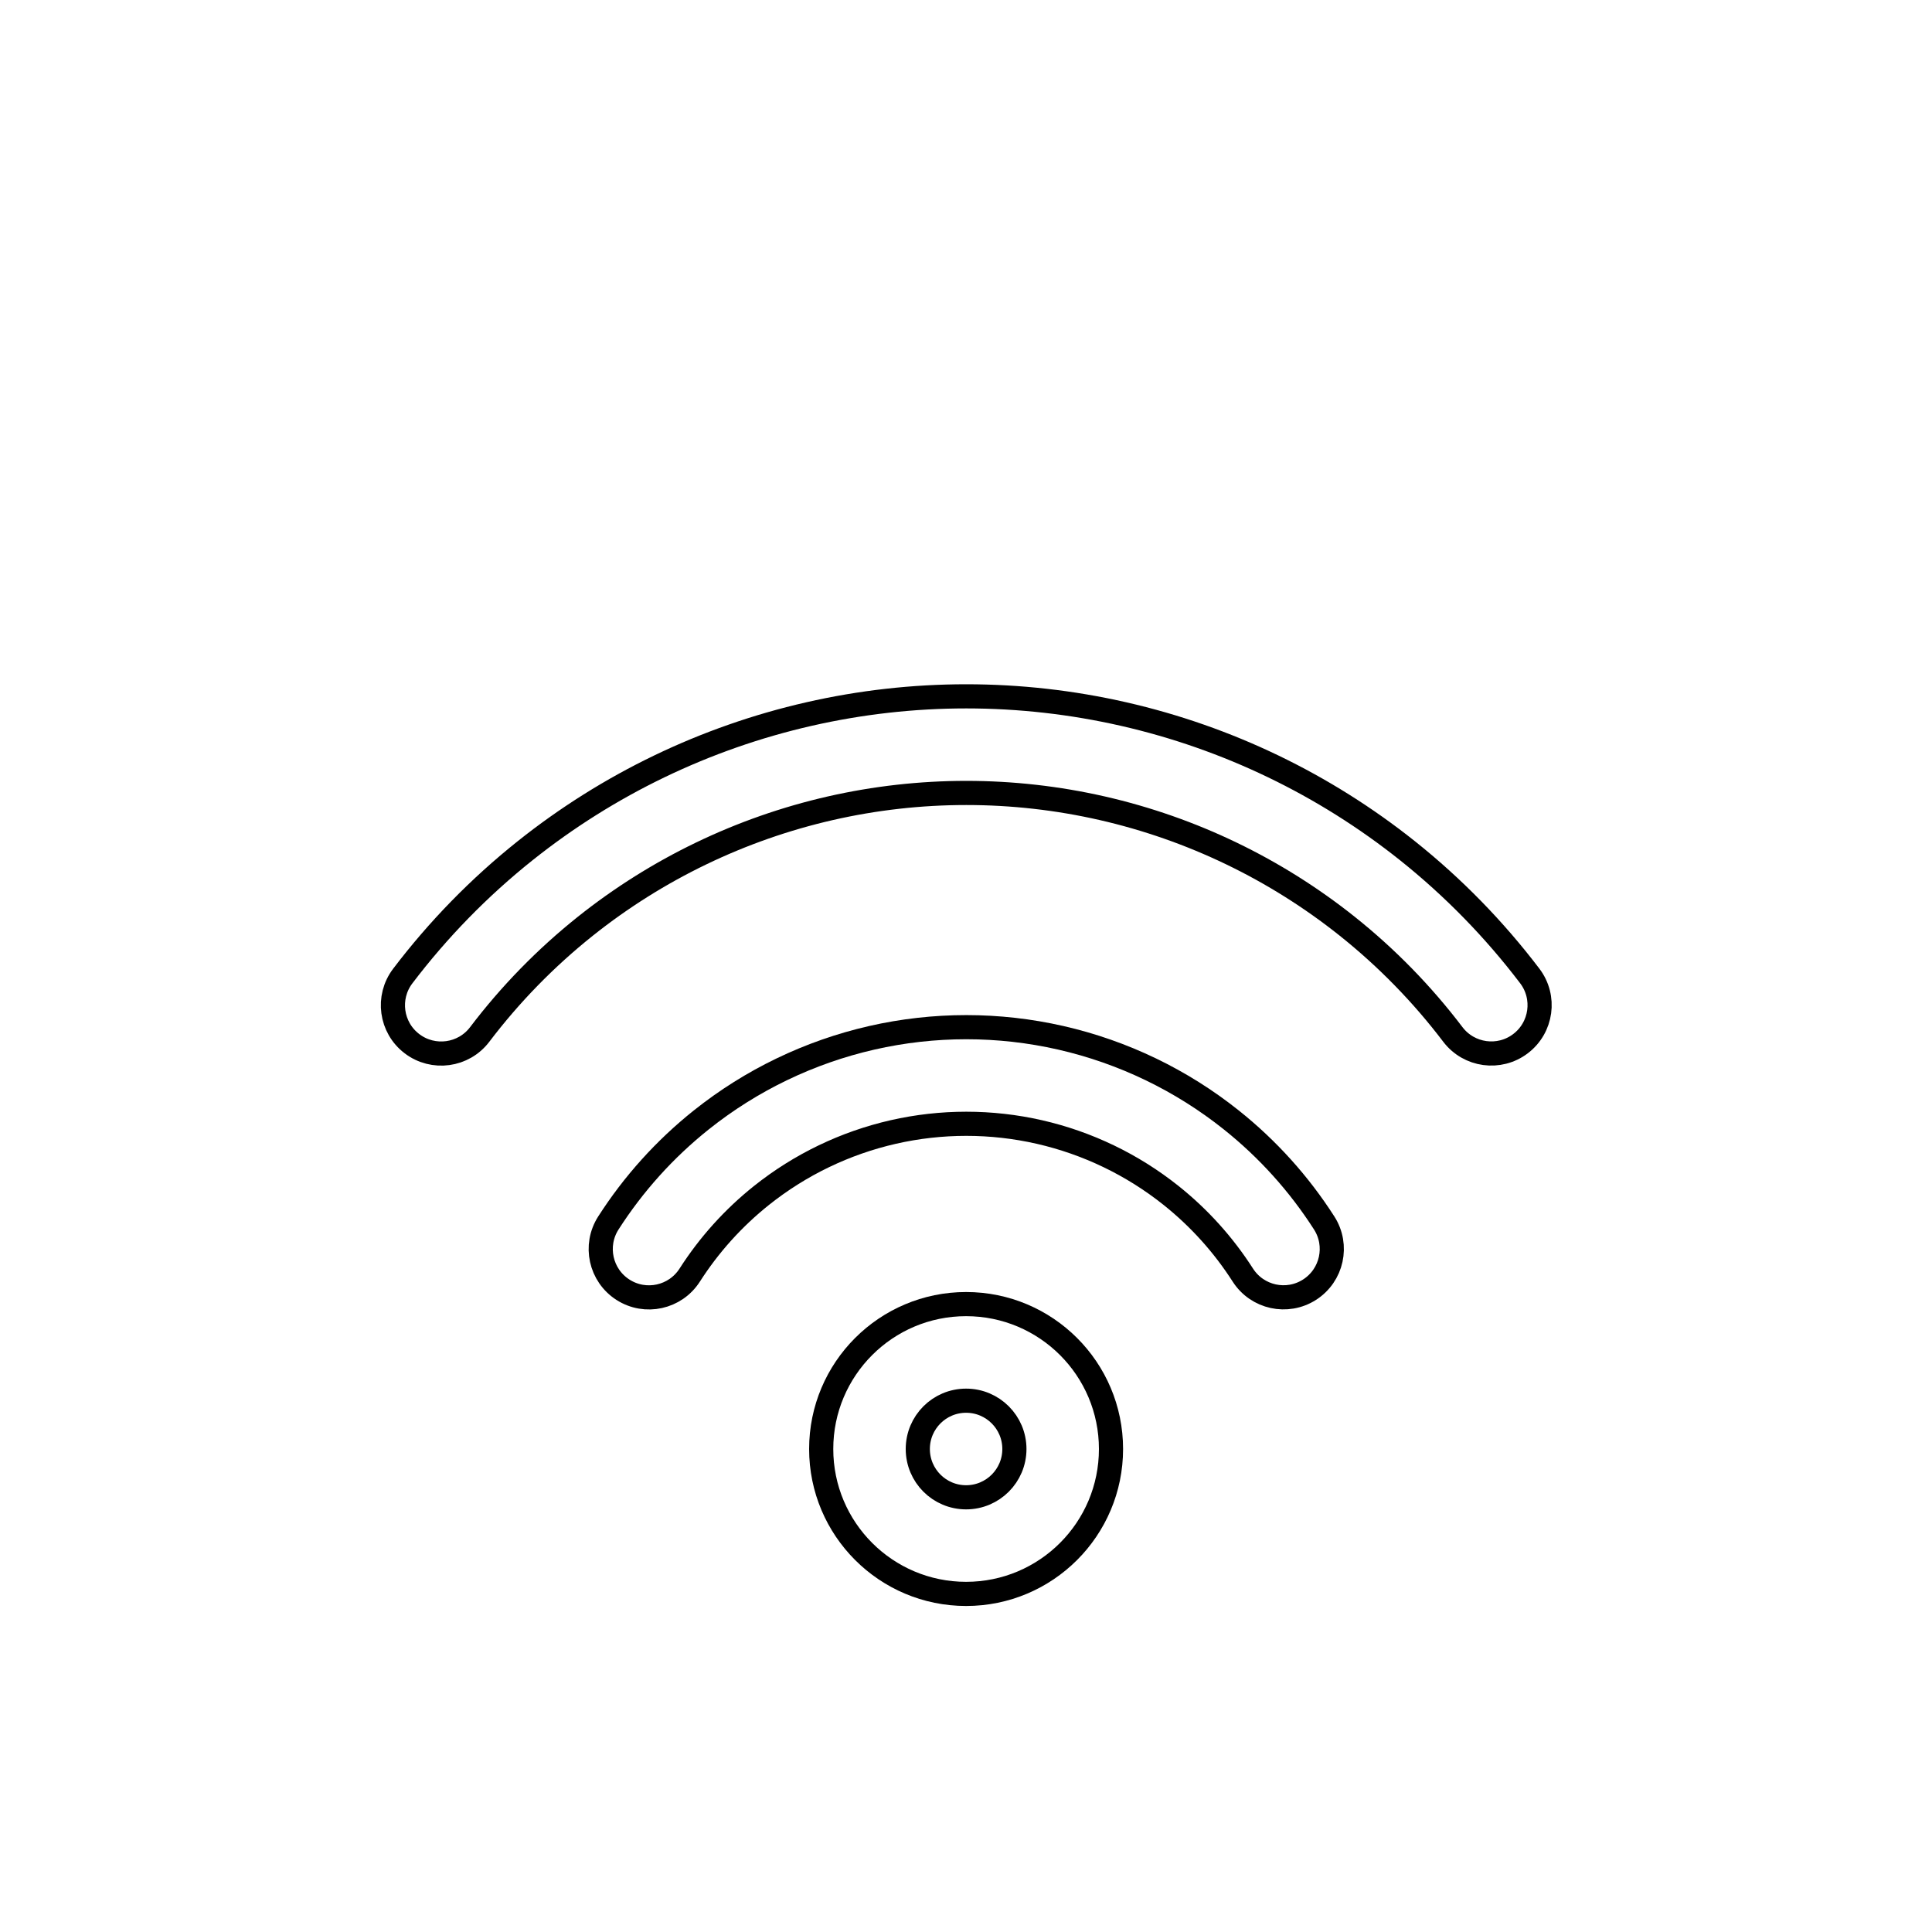 <svg viewBox="0 0 80 80" fill="none">
  <path d="M46.531 29.569C42.24 28.589 37.783 28.589 33.492 29.569C29.201 30.548 25.186 32.482 21.745 35.226C19.841 36.744 18.14 38.489 16.677 40.416C16.009 41.296 16.18 42.55 17.06 43.218C17.94 43.886 19.195 43.715 19.863 42.835C21.126 41.17 22.595 39.664 24.238 38.353C27.21 35.984 30.677 34.314 34.382 33.468C38.087 32.623 41.936 32.623 45.641 33.468C49.346 34.314 52.813 35.984 55.785 38.353C57.428 39.663 58.896 41.169 60.159 42.833C60.827 43.712 62.082 43.884 62.961 43.216C63.841 42.548 64.013 41.293 63.345 40.413C61.882 38.487 60.181 36.743 58.279 35.226C54.837 32.482 50.822 30.548 46.531 29.569Z" stroke="currentColor" stroke-linecap="round" stroke-linejoin="round" />
  <path d="M43.928 42.974C41.35 42.386 38.673 42.386 36.096 42.974C33.518 43.563 31.106 44.724 29.039 46.373C27.527 47.579 26.228 49.022 25.19 50.643C24.595 51.573 24.866 52.81 25.796 53.406C26.726 54.002 27.963 53.73 28.559 52.8C29.361 51.547 30.364 50.432 31.533 49.5C33.13 48.226 34.994 47.329 36.986 46.874C38.977 46.42 41.046 46.42 43.038 46.874C45.029 47.329 46.893 48.226 48.49 49.5C49.658 50.431 50.661 51.546 51.463 52.798C52.059 53.728 53.296 53.999 54.226 53.403C55.156 52.807 55.427 51.57 54.831 50.64C53.794 49.021 52.496 47.578 50.984 46.373C48.917 44.724 46.505 43.563 43.928 42.974Z" stroke="currentColor" stroke-linecap="round" stroke-linejoin="round" />
  <path fill-rule="evenodd" clip-rule="evenodd" d="M40.004 54C36.69 54 34.004 56.686 34.004 60C34.004 63.314 36.69 66 40.004 66C43.318 66 46.004 63.314 46.004 60C46.004 56.686 43.318 54 40.004 54ZM38.004 60C38.004 58.895 38.899 58 40.004 58C41.108 58 42.004 58.895 42.004 60C42.004 61.105 41.108 62 40.004 62C38.899 62 38.004 61.105 38.004 60Z" stroke="currentColor" stroke-linecap="round" stroke-linejoin="round" />
</svg>